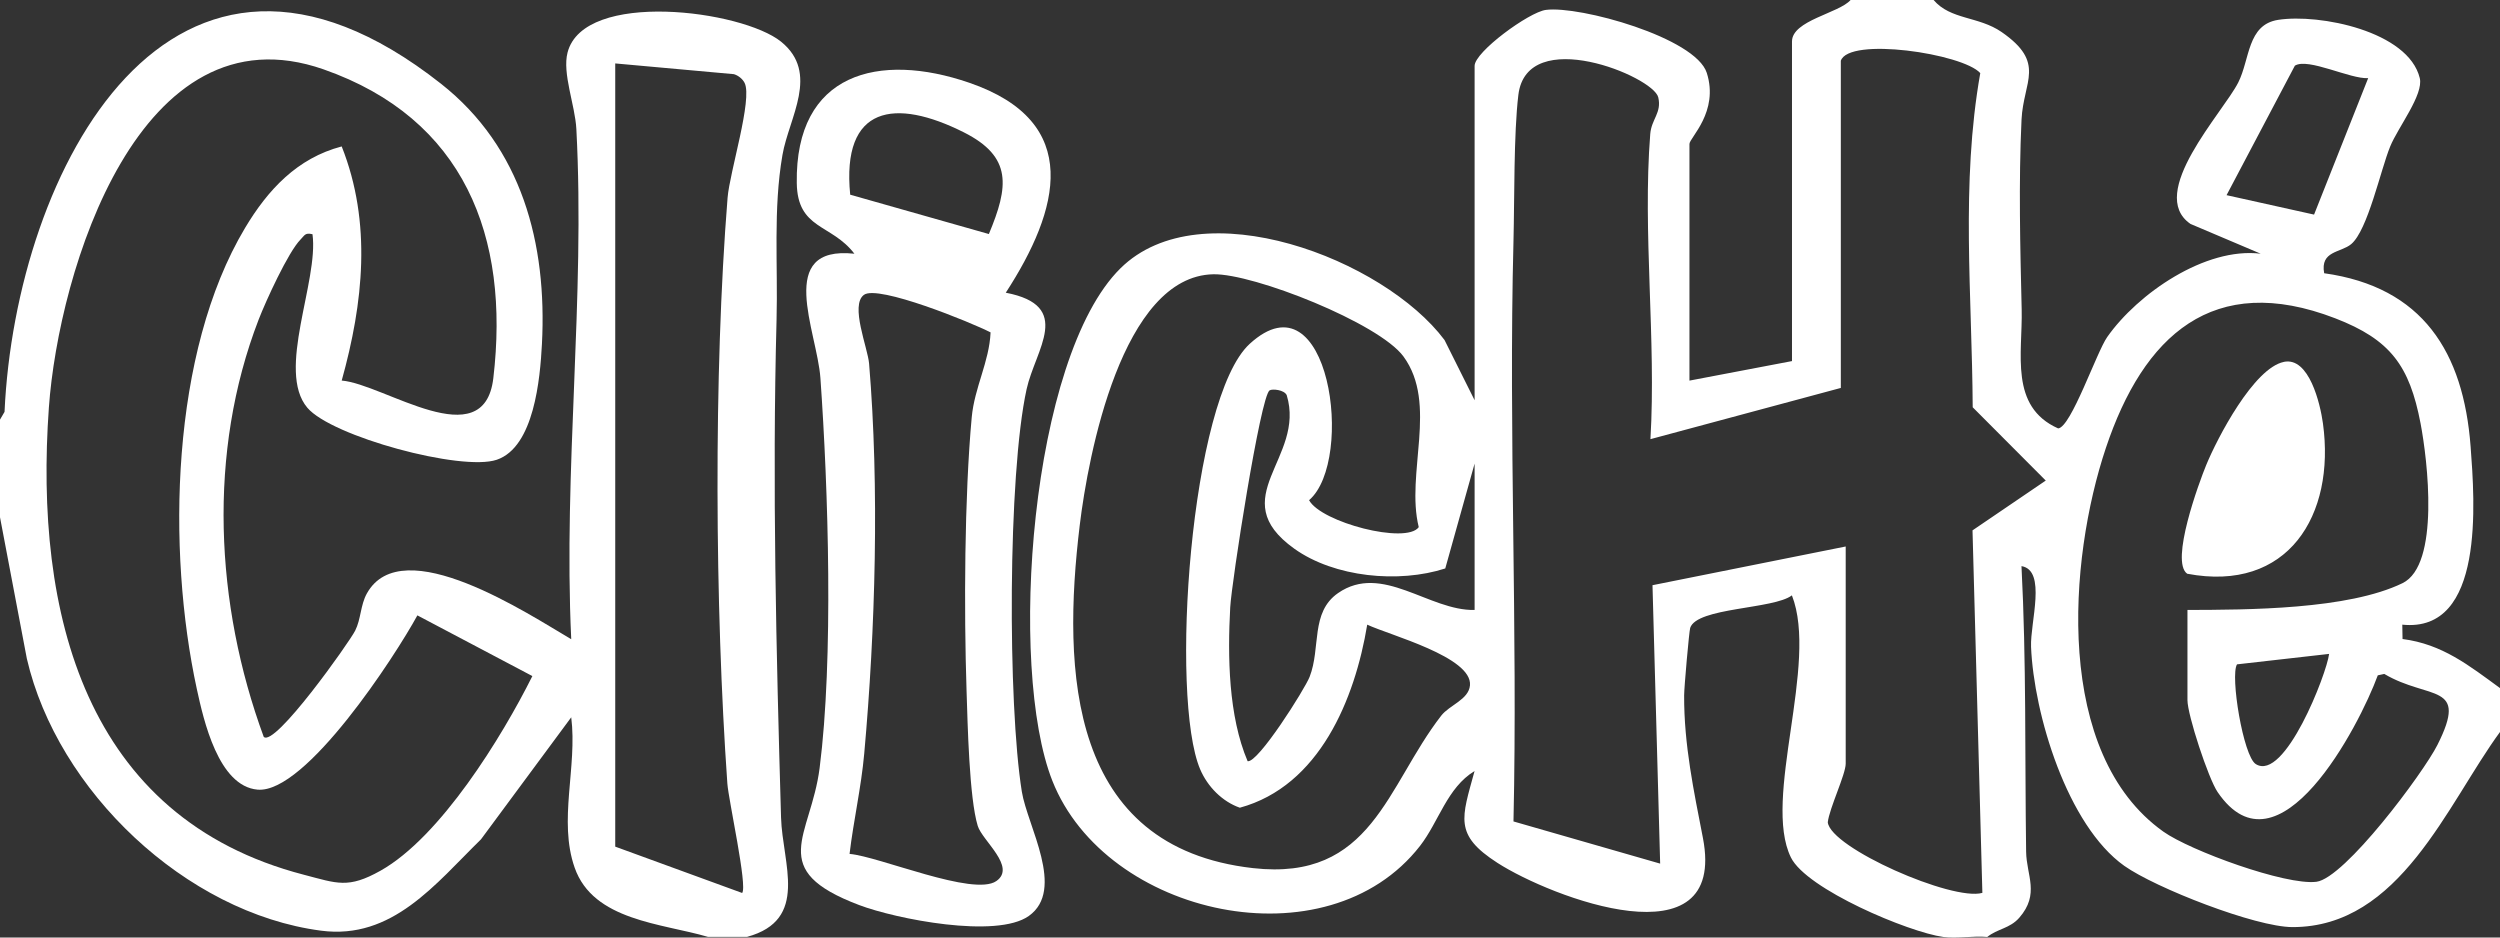 <?xml version="1.0" encoding="UTF-8"?>
<svg id="Calque_2" data-name="Calque 2" xmlns="http://www.w3.org/2000/svg" viewBox="0 0 512 192">
  <rect x="0" y="0" width="512" height="192" fill="#333333" stroke="none"/>
  <defs>
    <style>
      .cls-1 {
        fill: #fff;
      }
    </style>
  </defs>
  <g id="Calque_1-2" data-name="Calque 1">
    <g>
      <path class="cls-1" d="M396,0c3.47,4.08,9.21,3.3,13.93,6.56,9.15,6.33,4.46,10.03,4.08,17.94-.61,12.91-.27,26.26.03,38.92.21,8.94-2.57,19.85,7.47,24.32,2.64-.22,7.88-15.64,10.05-18.72,6.26-8.91,20.1-18.46,31.43-17.06l-14.38-6.1c-9.07-6.24,6.66-22.8,9.78-28.96,2.41-4.75,1.83-11.84,8.16-12.83,8.44-1.32,26.68,2.31,29.02,11.93.82,3.39-4.45,10.06-6.06,14-1.96,4.78-4.59,17.16-7.99,20-2.13,1.78-6.38,1.34-5.53,5.96,20.18,2.82,28.53,16.15,29.99,35.5.84,11.19,2.96,38.22-13.99,36.47l.05,2.94c8.15,1.05,13.61,5.42,19.96,10.05v8.99c-10.85,14.83-20.47,39.99-42.5,39.96-7.58-.01-28.07-8.03-34.44-12.54-11.68-8.29-18.54-31.08-19.1-44.86-.2-4.99,3.25-15.65-1.96-16.53,1.01,19.49.68,38.93.95,58.5.07,4.86,2.84,8.65-1.4,13.51-1.95,2.23-4.46,2.24-6.56,3.94-2.87-.27-6.23.38-9,0-7.12-.98-28.01-9.77-31.21-16.28-5.9-11.99,5.71-39.65.2-53.68-3.74,2.86-19.46,2.45-20.83,6.66-.22.68-1.24,12.23-1.24,13.83-.04,10.14,1.99,19.62,3.85,29.21,5.01,25.96-31.09,12.16-42.08,5.09-8.98-5.78-7.31-9.19-4.69-18.81-5.63,3.41-7.31,10.36-11.16,15.32-19.03,24.45-64.35,14.41-75.31-13.33-9.15-23.16-4.53-86.71,13.95-104.95,16.52-16.31,53.96-1.89,66.37,14.69l6.16,12.33V13.49c0-2.86,11.12-11,14.59-11.46,6.89-.91,30.66,5.68,32.96,12.9,2.54,7.98-3.55,13.3-3.55,14.55v48.47l21-4V8.49c0-4.31,9.63-5.78,12-8.49h17ZM377,12.49v66.96l-38.99,10.49c1.2-20.29-1.63-42.41-.04-62.49.24-3.05,2.39-4.36,1.64-7.52-1.02-4.29-26.9-14.93-28.65-.49-.96,7.91-.78,21.4-1,29.98-1.02,39.55.89,79.25,0,118.81l30.04,8.64-1.57-57.02,39.57-7.93v44.47c0,2.19-3.35,9.15-3.67,12.01.55,5.25,25.54,16.22,31.66,14.46l-2.02-74.24,15-10.2-14.96-15.01c-.13-22.94-2.47-45.7,1.55-68.44-3.6-4-26.97-7.48-28.57-2.5ZM485,16c-3.63.25-12.32-4.24-15.01-2.55l-13.99,26.52,17.92,3.98,11.08-27.94ZM280.01,127.92c-2.52,15.25-9.79,33.05-26.09,37.5-3.62-1.26-6.61-4.33-8.11-7.83-6.28-14.65-2.07-76.01,10.14-87.18,16.27-14.87,21.63,23.87,12.15,32.03,2.48,4.56,19.91,9.08,22.46,5.52-2.72-11.02,3.98-25.23-3.12-34.94-5.01-6.85-30.71-17.02-38.95-16.85-18.7.38-25.63,37.07-27.36,51.4-3.62,29.94-2.28,65.94,35.48,70.22,24.35,2.76,27.37-16.82,38.55-31.22,1.69-2.18,5.62-3.28,5.89-6.2.54-5.82-16.54-10.31-21.04-12.44ZM448,124.92c12.36-.04,32.84-.06,44.02-5.48,7.73-3.74,5.14-25.25,3.71-32.73-2.26-11.8-6.15-17.15-17.47-21.52-25.06-9.66-39.29,3.59-46.97,26.53-7.72,23.05-10.66,62.64,11.77,78.6,5.49,3.9,25.03,11.04,31.33,10.27,5.82-.71,21.91-22.3,24.79-28.02,6.49-12.88-1.7-9.11-10.88-14.55l-1.33.29c-3.79,10.35-20.34,42.21-32.81,23.9-1.9-2.8-6.17-15.8-6.17-18.82v-18.49ZM302,124.92v-29.98l-6.01,21.48c-9.49,3.07-22.69,1.84-30.92-4.05-14.59-10.44,2.38-18.51-1.55-31.44-.51-1.11-2.96-1.34-3.51-.98-1.88,1.26-7.79,39.39-8.06,44.42-.55,10.09-.37,22.26,3.56,31.52,2.12.46,11.72-14.76,12.7-17.27,2.33-5.97.13-13.21,5.83-17.16,9.01-6.24,18.64,3.68,27.96,3.46ZM477,133.92l-18.86,2.14c-1.43,2.29,1.27,18.8,3.84,20.42,5.91,3.74,14.54-18.51,15.02-22.56Z"/>
      <path class="cls-1" d="M0,85.94l.93-1.59C3.17,35.03,35.04-26.44,90.33,17.16c16.57,13.06,21.73,32.74,20.66,53.28-.37,7.08-1.59,21.12-9.26,23.72-7.18,2.44-33.82-4.77-38.79-10.66-6.4-7.57,2.37-25.93,1.06-35.53-1.54-.37-1.6.23-2.43,1.06-2.53,2.54-7.15,12.67-8.59,16.4-10.51,27.23-8.93,58.35,1.03,85.47,2.22,2.26,17.53-19.36,18.73-21.74s1.07-5.23,2.39-7.61c7.23-13.01,33.3,4.36,41.86,9.36-1.64-34.69,2.88-69.84,1.05-104.48-.26-4.94-2.92-11.39-1.8-15.69,3.35-12.87,35.73-8.66,43.72-2.21,7.96,6.43,1.62,15.53.29,23.2-1.93,11.15-.91,22.51-1.21,33.77-.9,33.84-.06,67.97.92,101.93.27,9.42,5.84,20.94-6.96,24.44h-8c-9.44-2.78-23.5-3.29-27.31-14.18-3.39-9.66.58-20.61-.7-30.79l-18.48,24.99c-9.31,9.11-18.16,20.63-32.76,18.71-27.74-3.64-53.99-28.65-60.25-55.71L0,105.93v-19.99ZM70,77.94c8.66.73,29.12,15.67,31.03-.47,3.43-29.07-5.99-53.18-34.75-63.26C28.51.98,12.01,55.57,10.01,83.46c-3,41.98,7.28,84.02,52.23,95.69,6.81,1.77,9.04,2.9,15.69-.83,12.28-6.89,24.88-27.4,31.1-39.86l-23.55-12.43c-4.47,8.21-22.85,36.55-32.73,35.69-8.02-.7-11.05-14.22-12.44-20.61-6.16-28.44-5.37-68.91,9.88-94.43,4.67-7.81,10.67-14.29,19.79-16.69,6.21,15.63,4.42,32.09,0,47.96ZM126,12.99v160.4l25.99,9.49c1.15-1.3-2.79-19.02-3.03-22.44-2.54-36.05-2.84-84.02.05-119.95.42-5.24,5.14-20.17,3.49-23.5-.41-.83-1.31-1.54-2.2-1.8l-24.3-2.2Z"/>
      <path class="cls-1" d="M206,59.95c13.91,2.68,6.04,11.62,4.25,19.75-3.87,17.6-3.87,64.43-.98,82.42,1.13,7.03,9,20.09,1.43,25.47-6.62,4.7-27.22.61-34.7-2.22-19.22-7.25-9.96-13.9-8.14-28.09,2.86-22.35,1.78-57,.16-79.86-.68-9.59-9.32-27.2,6.96-25.46-4.72-6.18-11.66-4.92-11.8-14.47-.35-22.62,16.86-26.9,35.34-20.54,23.4,8.05,18.47,26.05,7.46,43ZM174.11,39.87l28.41,8.06c4.06-9.71,4.85-15.81-5.13-20.83-14.05-7.06-25.08-5.54-23.27,12.77ZM202.88,68.08c-3.98-2.05-23.05-9.81-25.94-7.7s.78,10.85,1.05,14.08c2.12,25.4,1.3,54.44-1,79.93-.61,6.81-2.19,13.7-3,20.49,6.02.5,25.41,8.8,30.06,5.56,4.16-2.89-2.88-8.26-3.81-11.3-1.74-5.68-2.07-20.97-2.29-27.69-.54-16.5-.44-39.71,1.06-55.99.56-6.11,3.6-11.38,3.86-17.38Z"/>
      <path class="cls-1" d="M467.73,74.11c5.18-1.07,7.46,8.59,8.01,12.6,2.59,18.85-7.19,34.7-27.8,30.79-3.54-2.48,2.43-18.7,3.88-22.23,2.3-5.6,9.75-19.88,15.91-21.15Z"/>
    </g>
  </g>
</svg>